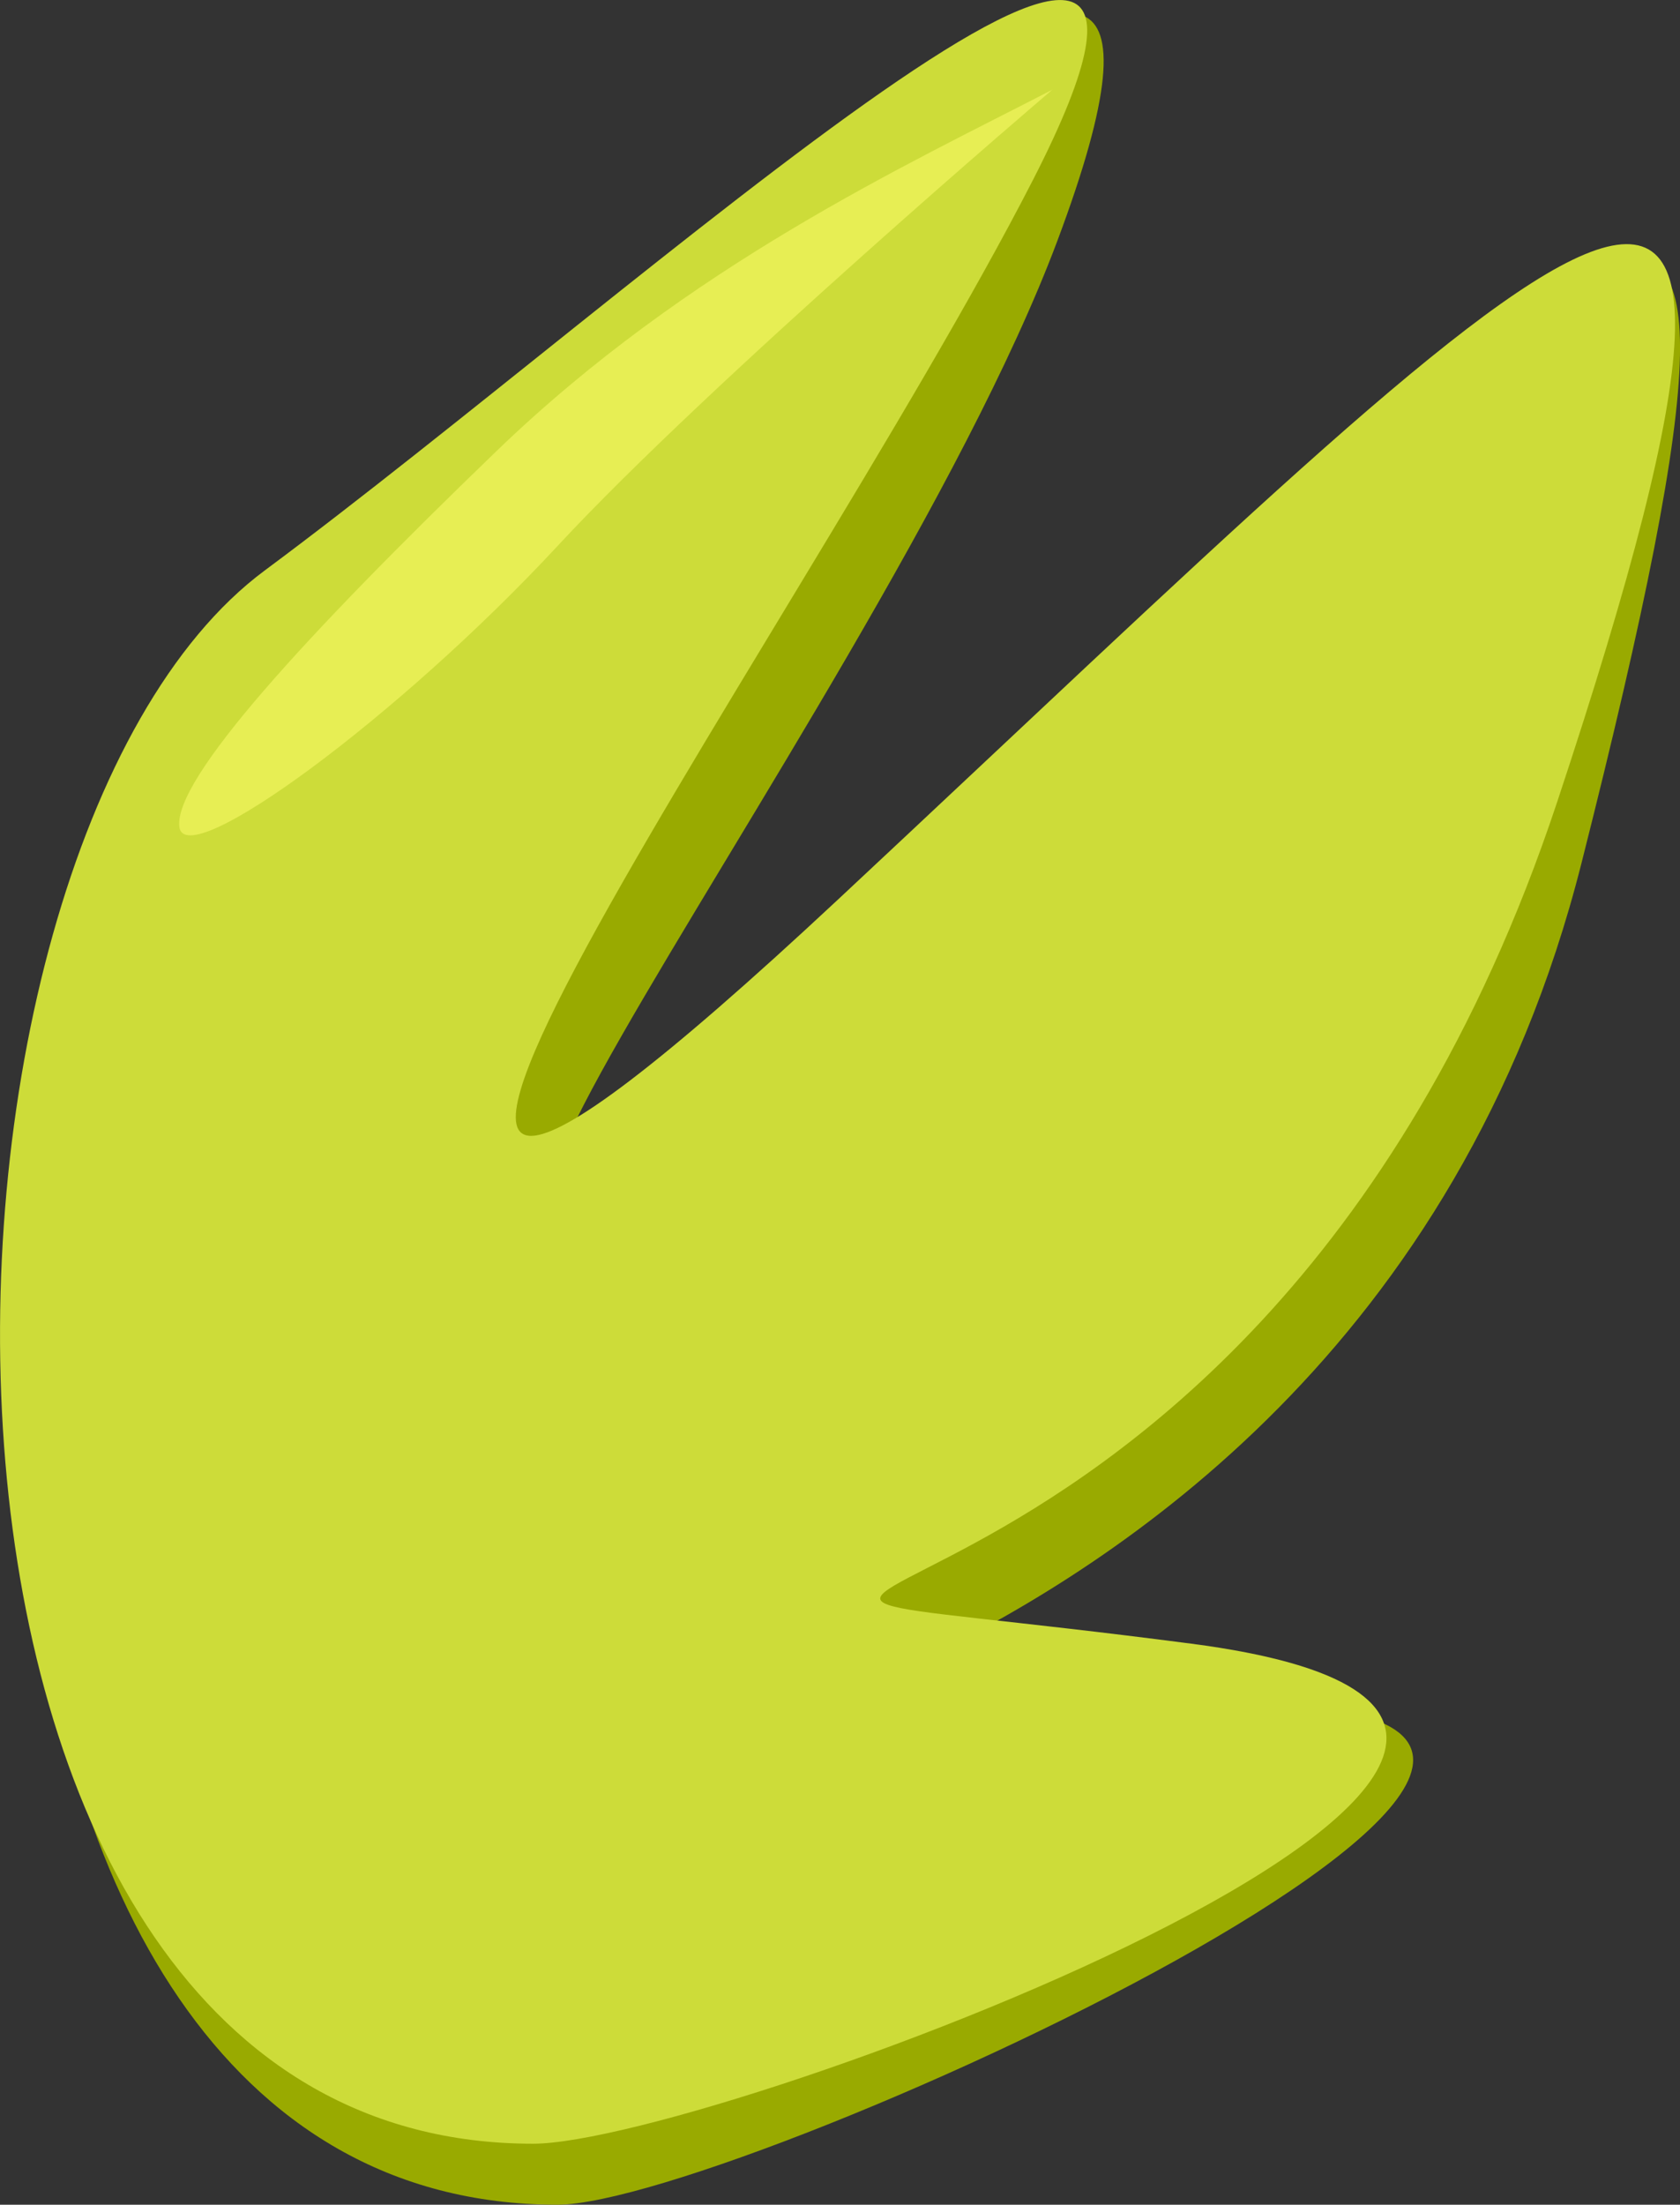 <svg xmlns="http://www.w3.org/2000/svg" viewBox="0 0 137.8 180.77">
  <rect x="0" y="0" width="137.8" height="180.77" fill="#333333" stroke="none"/>
  <defs>
    <style>
      .cls-1 {
        fill: #9a0;
      }

      .cls-2 {
        fill: #cddc39;
      }

      .cls-3 {
        fill: #ffff6e;
        opacity: 0.52;
      }
    </style>
  </defs>
  <title>Asset 3</title>
  <g id="Layer_2" data-name="Layer 2">
    <g id="ped">
      <g id="hair">
        <g id="hairBack">
          <path class="cls-1" d="M45.72,180.77c-55.08,0-53-106-22-129s81-80,63-32c-15.09,40.23-74.95,114-16,59,60-56,80-91,59-8-20.18,79.72-113,71-30,69C152.47,138.5,60.72,180.77,45.72,180.77Z"/>
        </g>
        <path id="hairFront" class="cls-2" d="M43.72,175.77c-55.08,0-53-106-22-129s83-71,63-32c-19.61,38.24-74.95,114-16,59,60-56,83.72-82.45,59-8-25.93,78-91.45,61-30,69C150,141.6,58.72,175.77,43.72,175.77Z"/>
        <path id="hair_highlight" class="cls-3" d="M86.31,7.36C74.39,13.52,56.5,21.77,40.71,37s-26.45,26.9-26,30.79,18-9,31-23C58.37,31.14,86.31,7.36,86.31,7.36Z"/>
      </g>
    </g>
  </g>
</svg>
